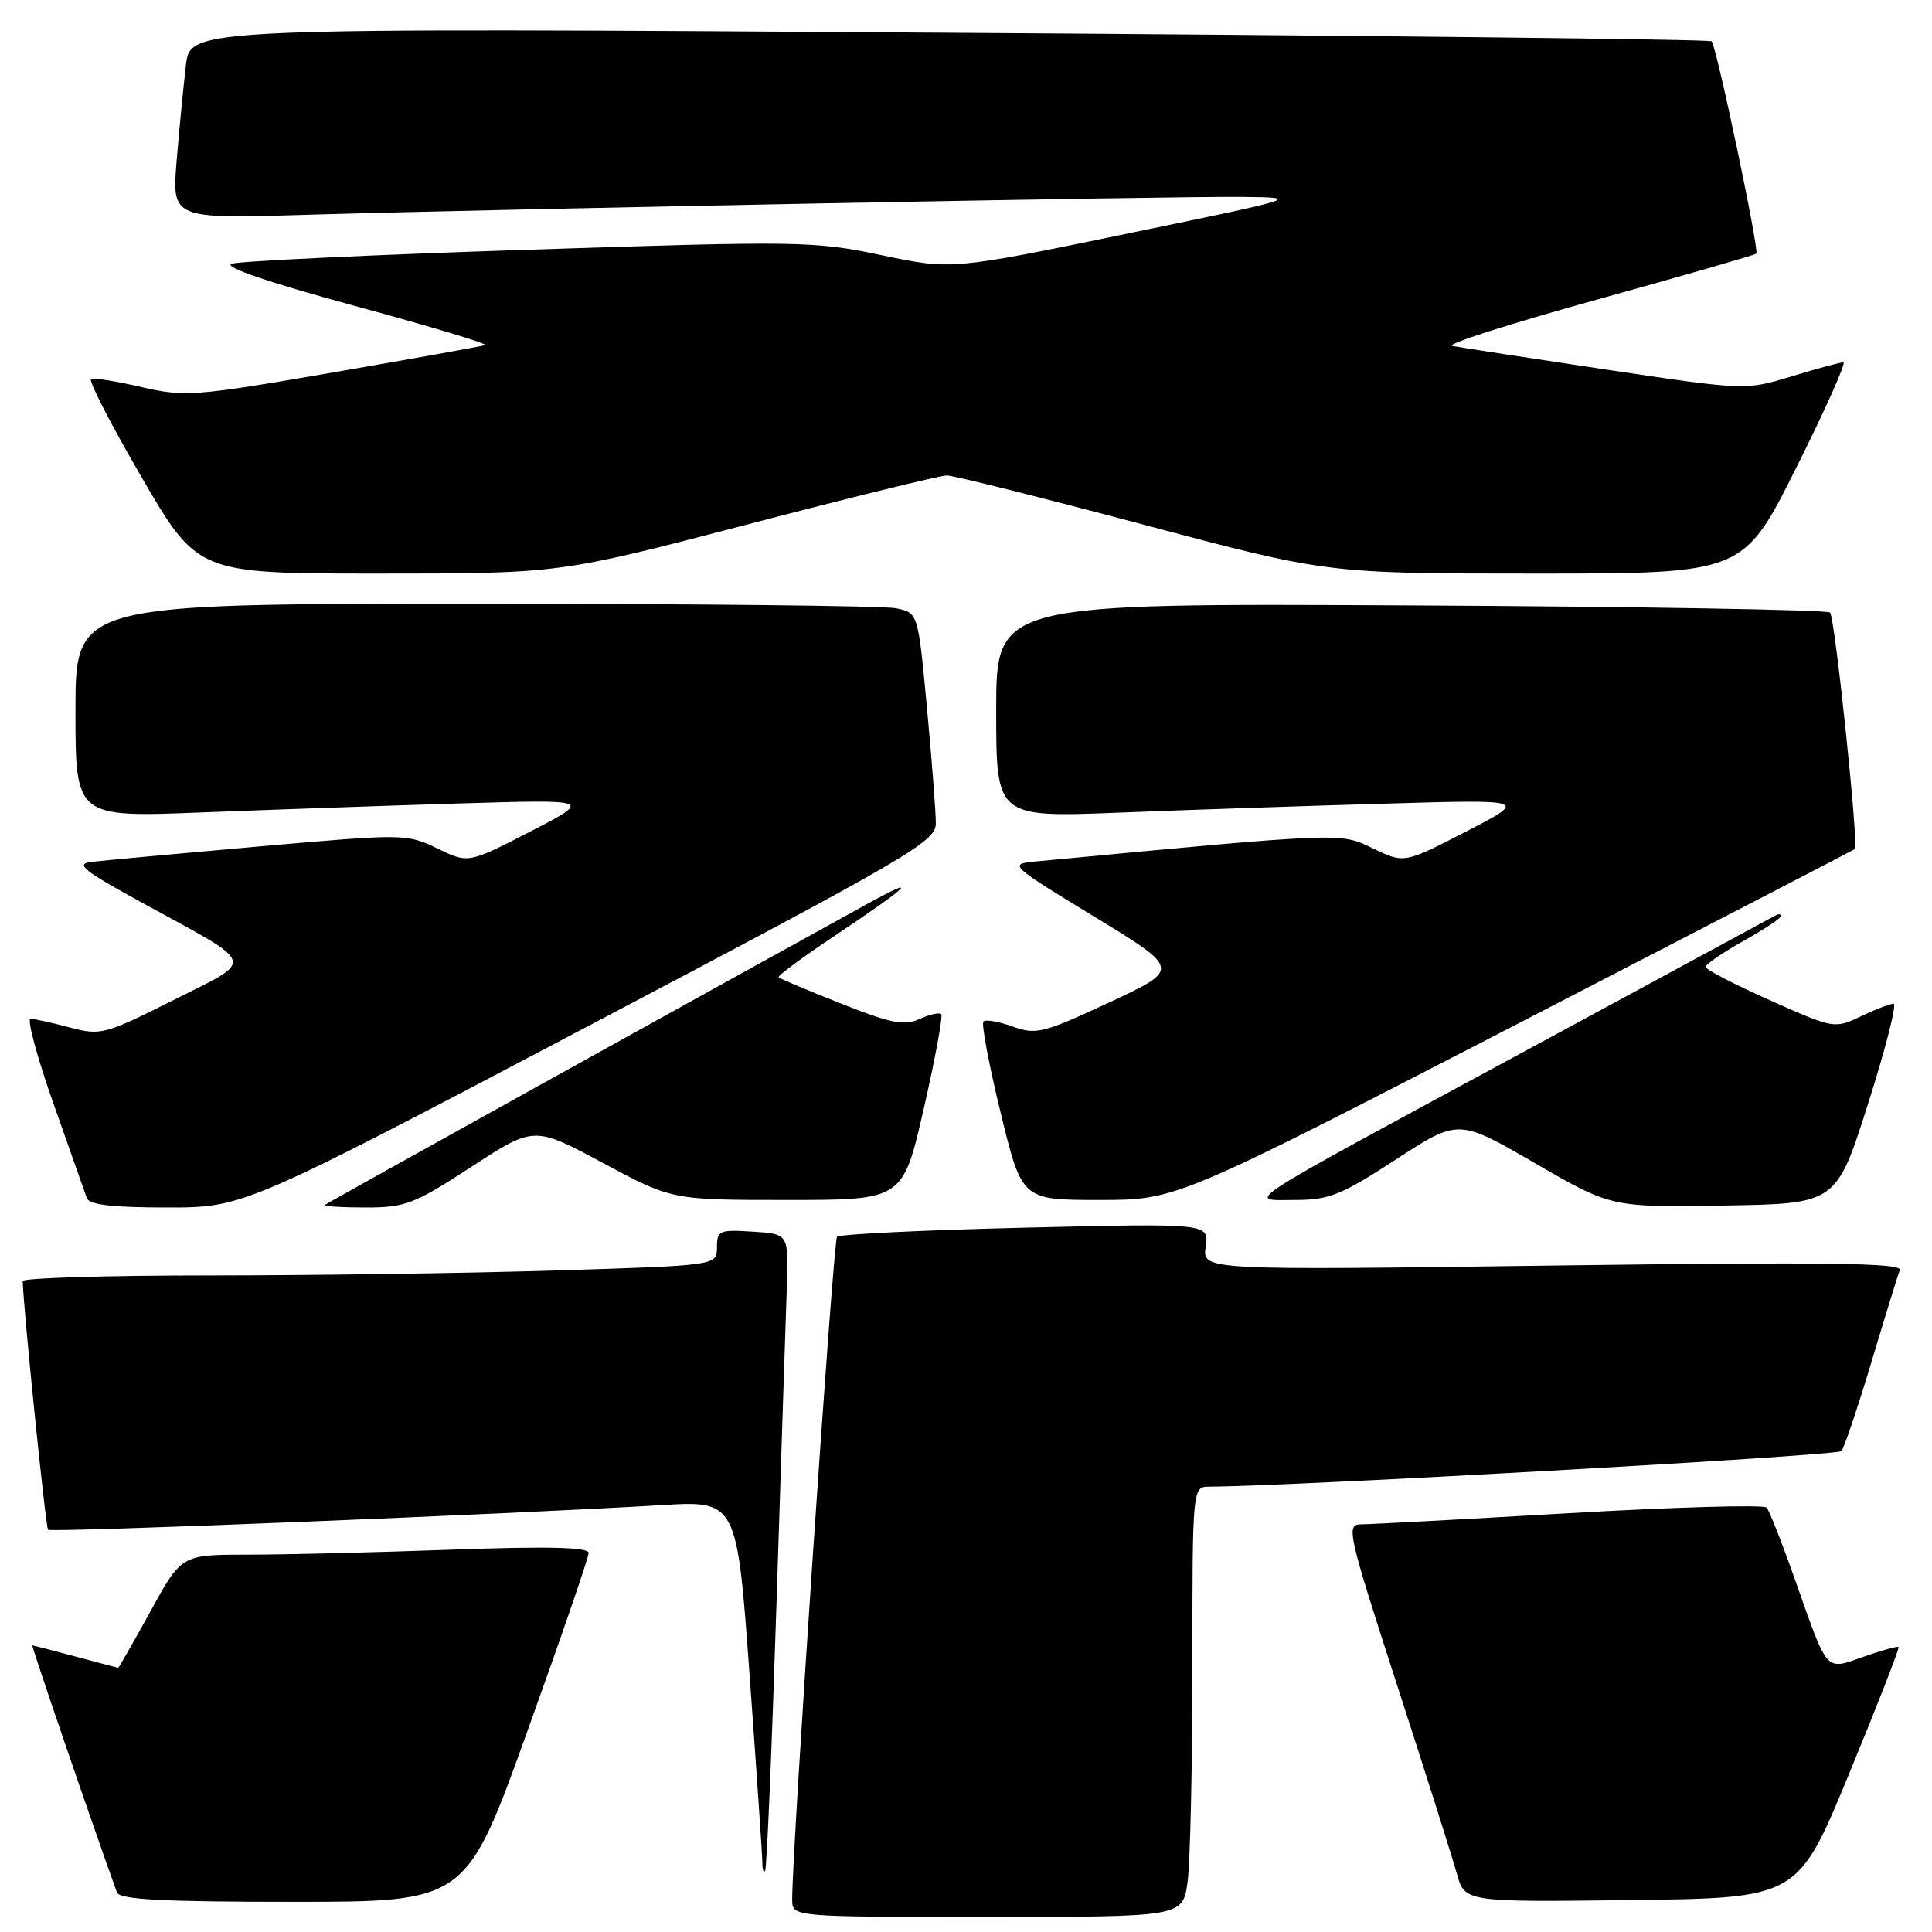 <?xml version="1.0" encoding="UTF-8" standalone="no"?>
<!DOCTYPE svg PUBLIC "-//W3C//DTD SVG 1.1//EN" "http://www.w3.org/Graphics/SVG/1.1/DTD/svg11.dtd" >
<svg xmlns="http://www.w3.org/2000/svg" xmlns:xlink="http://www.w3.org/1999/xlink" version="1.1" viewBox="0 0 256 256">
 <g >
 <path fill="currentColor"
d=" M 157.36 249.36 C 157.71 246.81 158.00 233.98 158.00 220.86 C 158.00 197.00 158.00 197.00 160.25 196.99 C 171.49 196.93 243.50 192.88 244.00 192.28 C 244.36 191.85 246.15 186.55 247.97 180.50 C 249.78 174.45 251.48 168.95 251.73 168.28 C 252.09 167.34 242.00 167.21 205.74 167.69 C 159.30 168.32 159.30 168.32 159.76 165.20 C 160.21 162.09 160.21 162.09 135.86 162.67 C 122.46 162.99 111.24 163.53 110.91 163.88 C 110.40 164.42 104.91 245.75 104.97 251.75 C 105.00 254.00 105.00 254.00 130.86 254.00 C 156.73 254.00 156.73 254.00 157.36 249.36 Z  M 69.87 229.42 C 74.34 217.01 78.00 206.36 78.00 205.77 C 78.00 205.01 72.61 204.88 59.84 205.34 C 49.85 205.70 37.71 206.00 32.87 206.00 C 24.05 206.00 24.05 206.00 19.94 213.50 C 17.67 217.62 15.75 220.99 15.66 220.99 C 15.57 220.98 13.03 220.31 10.00 219.50 C 6.97 218.69 4.40 218.02 4.28 218.01 C 4.11 218.00 12.25 241.78 15.49 250.75 C 15.83 251.70 21.43 252.00 38.84 252.00 C 61.75 252.00 61.75 252.00 69.87 229.42 Z  M 245.03 235.00 C 248.77 225.93 251.72 218.38 251.57 218.24 C 251.43 218.10 249.36 218.67 246.98 219.51 C 241.82 221.33 242.27 221.82 237.93 209.54 C 236.18 204.57 234.45 200.17 234.09 199.76 C 233.72 199.36 221.97 199.69 207.96 200.50 C 193.96 201.31 181.54 201.98 180.36 201.98 C 178.33 202.00 178.56 203.02 185.11 223.25 C 188.90 234.94 192.47 246.20 193.04 248.27 C 194.09 252.04 194.09 252.04 216.16 251.77 C 238.23 251.50 238.23 251.50 245.03 235.00 Z  M 102.89 212.50 C 103.51 193.25 104.12 174.35 104.26 170.50 C 104.50 163.50 104.50 163.50 99.75 163.20 C 95.32 162.91 95.00 163.05 95.00 165.29 C 95.00 167.68 95.00 167.68 73.84 168.34 C 62.20 168.70 41.50 169.00 27.84 169.00 C 14.18 169.00 3.01 169.34 3.01 169.75 C 3.06 173.03 6.05 202.39 6.37 202.70 C 6.76 203.09 67.18 200.66 87.57 199.44 C 97.65 198.83 97.65 198.83 99.34 222.17 C 100.27 235.00 101.03 246.14 101.02 246.92 C 101.01 247.70 101.17 248.15 101.38 247.92 C 101.60 247.69 102.27 231.75 102.89 212.50 Z  M 78.15 135.85 C 120.67 113.46 124.00 111.52 124.00 109.10 C 124.01 107.67 123.48 100.80 122.83 93.84 C 121.65 81.18 121.65 81.18 118.70 80.59 C 117.08 80.27 91.96 80.00 62.88 80.00 C 10.00 80.00 10.00 80.00 10.00 94.16 C 10.00 108.31 10.00 108.31 26.75 107.65 C 35.96 107.29 51.38 106.75 61.00 106.46 C 78.50 105.93 78.50 105.93 70.28 110.18 C 62.05 114.42 62.05 114.42 57.95 112.43 C 53.90 110.47 53.57 110.47 34.34 112.16 C 23.61 113.11 13.64 114.02 12.17 114.20 C 9.91 114.46 10.97 115.32 19.00 119.71 C 34.24 128.05 33.92 127.01 22.96 132.53 C 13.87 137.09 13.33 137.23 9.24 136.14 C 6.89 135.51 4.55 135.00 4.05 135.00 C 3.54 135.00 4.91 140.06 7.09 146.25 C 9.28 152.44 11.26 158.06 11.50 158.75 C 11.81 159.64 14.87 160.00 22.12 160.00 C 32.31 160.00 32.31 160.00 78.15 135.85 Z  M 62.48 154.60 C 70.76 149.20 70.76 149.20 79.89 154.10 C 89.03 159.00 89.03 159.00 104.33 159.00 C 119.63 159.00 119.63 159.00 122.40 146.92 C 123.92 140.27 124.96 134.63 124.71 134.38 C 124.46 134.13 123.17 134.42 121.83 135.03 C 119.81 135.95 118.05 135.60 111.45 132.98 C 107.08 131.25 103.35 129.68 103.17 129.50 C 102.99 129.32 106.36 126.82 110.67 123.95 C 120.49 117.40 122.13 115.81 115.00 119.73 C 92.78 131.96 43.42 159.35 43.08 159.64 C 42.85 159.84 45.26 160.00 48.43 160.00 C 53.71 160.00 54.88 159.55 62.48 154.60 Z  M 247.53 146.25 C 249.85 138.96 251.37 133.00 250.91 133.00 C 250.45 133.00 248.49 133.75 246.56 134.67 C 243.09 136.33 242.98 136.31 234.53 132.54 C 229.84 130.45 226.00 128.46 226.00 128.12 C 226.00 127.78 228.25 126.24 231.00 124.69 C 233.75 123.15 236.00 121.66 236.00 121.38 C 236.00 121.11 235.66 121.07 235.25 121.31 C 234.84 121.54 220.10 129.52 202.50 139.04 C 163.06 160.37 165.17 159.00 171.64 159.00 C 176.10 159.00 177.75 158.34 184.99 153.62 C 193.25 148.25 193.25 148.25 203.38 154.12 C 213.50 159.98 213.50 159.98 228.41 159.74 C 243.32 159.50 243.32 159.50 247.53 146.25 Z  M 200.69 135.87 C 225.34 123.14 245.62 112.63 245.78 112.51 C 246.31 112.07 243.14 81.81 242.49 81.16 C 242.13 80.80 217.12 80.37 186.92 80.22 C 132.00 79.93 132.00 79.93 132.00 94.12 C 132.00 108.31 132.00 108.31 148.25 107.68 C 157.19 107.32 173.05 106.79 183.50 106.49 C 202.50 105.93 202.50 105.93 194.28 110.18 C 186.05 114.42 186.05 114.42 181.93 112.42 C 177.54 110.30 178.30 110.27 137.02 114.17 C 133.65 114.49 133.90 114.71 144.99 121.46 C 156.43 128.42 156.43 128.42 146.98 132.83 C 138.23 136.90 137.27 137.14 134.19 136.02 C 132.35 135.36 130.61 135.06 130.31 135.35 C 130.02 135.65 131.04 141.09 132.59 147.45 C 135.41 159.00 135.41 159.00 145.65 159.00 C 155.88 159.00 155.88 159.00 200.69 135.87 Z  M 99.00 69.50 C 112.69 65.92 124.59 63.00 125.46 63.00 C 126.33 63.00 138.03 65.93 151.46 69.50 C 175.88 76.00 175.88 76.00 203.43 76.00 C 230.99 76.00 230.99 76.00 238.00 62.00 C 241.86 54.30 244.67 48.00 244.26 48.01 C 243.84 48.01 240.75 48.85 237.39 49.87 C 231.29 51.73 231.29 51.73 212.75 48.96 C 202.55 47.43 193.41 46.03 192.43 45.84 C 191.46 45.65 200.05 42.90 211.53 39.72 C 223.00 36.54 232.54 33.79 232.72 33.61 C 233.14 33.19 227.44 6.11 226.80 5.47 C 226.55 5.21 181.09 4.70 125.78 4.34 C 25.23 3.67 25.23 3.67 24.64 8.59 C 24.32 11.29 23.76 16.99 23.41 21.25 C 22.77 29.00 22.77 29.00 40.63 28.46 C 67.15 27.68 155.30 25.99 164.51 26.09 C 172.50 26.18 172.50 26.18 149.30 30.97 C 126.10 35.76 126.10 35.76 116.80 33.81 C 107.89 31.94 105.94 31.91 70.00 33.09 C 49.38 33.76 31.68 34.60 30.68 34.95 C 29.54 35.36 35.63 37.44 47.00 40.53 C 56.97 43.24 64.76 45.58 64.30 45.73 C 63.85 45.88 54.78 47.51 44.14 49.35 C 25.86 52.51 24.48 52.61 18.79 51.30 C 15.48 50.53 12.45 50.04 12.06 50.20 C 11.67 50.37 14.69 56.24 18.77 63.25 C 26.20 76.00 26.20 76.00 50.16 76.00 C 74.12 76.00 74.12 76.00 99.00 69.50 Z "/>
</g>
</svg>
